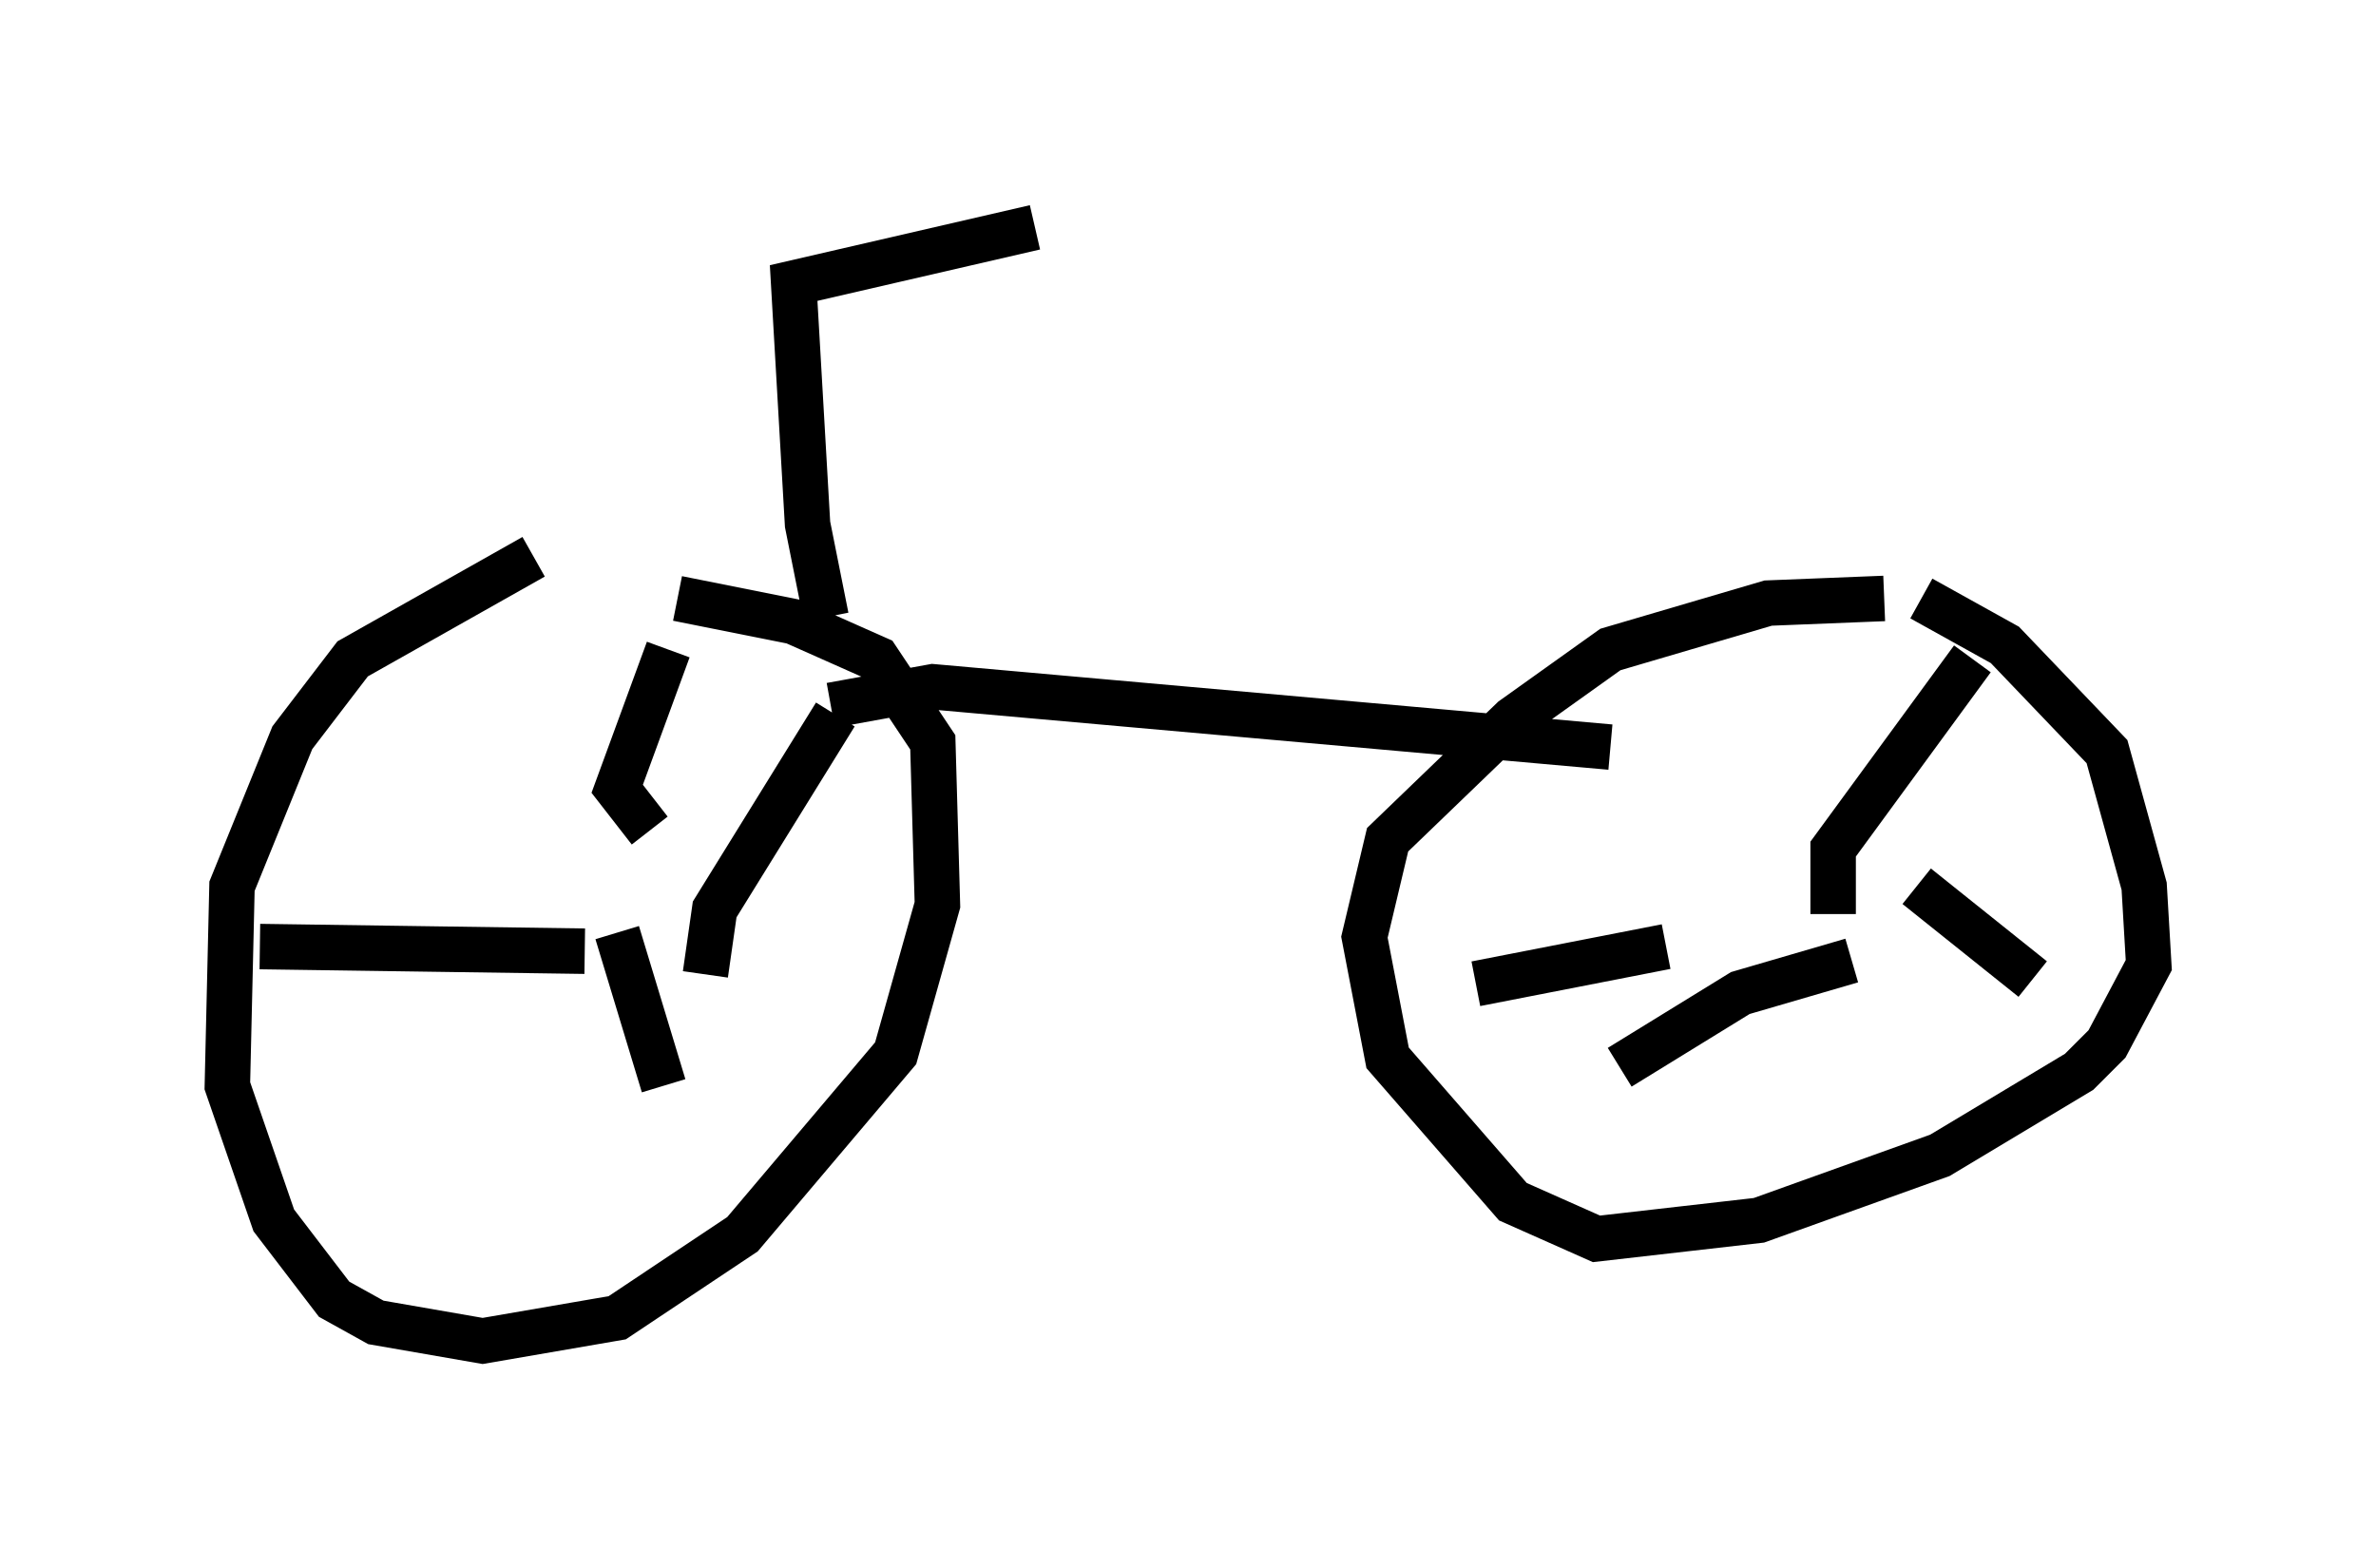 <?xml version="1.0" encoding="utf-8" ?>
<svg baseProfile="full" height="34.5" version="1.1" width="52.263" xmlns="http://www.w3.org/2000/svg" xmlns:ev="http://www.w3.org/2001/xml-events" xmlns:xlink="http://www.w3.org/1999/xlink"><defs /><rect fill="white" height="34.5" width="52.263" x="0" y="0" /><path d="M16.944, 14.494 m-5.206, -2.246 l-3.981, 2.246 -1.327, 1.735 l-1.327, 3.267 -0.102, 4.39 l1.021, 2.96 1.327, 1.735 l0.919, 0.51 2.348, 0.408 l2.96, -0.51 2.756, -1.838 l3.369, -3.981 0.919, -3.267 l-0.102, -3.573 -1.225, -1.838 l-1.838, -0.817 -2.552, -0.51 m26.542, 0.0 l-2.552, 0.102 -3.471, 1.021 l-2.144, 1.531 -2.756, 2.654 l-0.51, 2.144 0.51, 2.654 l2.756, 3.165 1.838, 0.817 l3.573, -0.408 3.981, -1.429 l3.063, -1.838 0.613, -0.613 l0.919, -1.735 -0.102, -1.735 l-0.817, -2.96 -2.246, -2.348 l-1.838, -1.021 m-5.104, 7.146 l0.0, 0.0 m-21.642, 1.123 l0.204, -1.429 2.654, -4.288 m-4.798, 4.798 l1.021, 3.369 m-1.735, -2.96 l-7.146, -0.102 m8.575, -2.552 l-0.715, -0.919 1.123, -3.063 m25.623, 5.819 l0.0, -1.429 3.063, -4.185 m-1.225, 5.002 l2.552, 2.042 m-3.981, -0.408 l-2.45, 0.715 -2.654, 1.633 m1.021, -2.654 l-4.185, 0.817 m-14.292, -8.065 l-0.408, -2.042 -0.306, -5.308 l5.308, -1.225 m-4.492, 10.515 l2.246, -0.408 14.904, 1.327 " fill="none" stroke="black" stroke-width="1" /></svg>